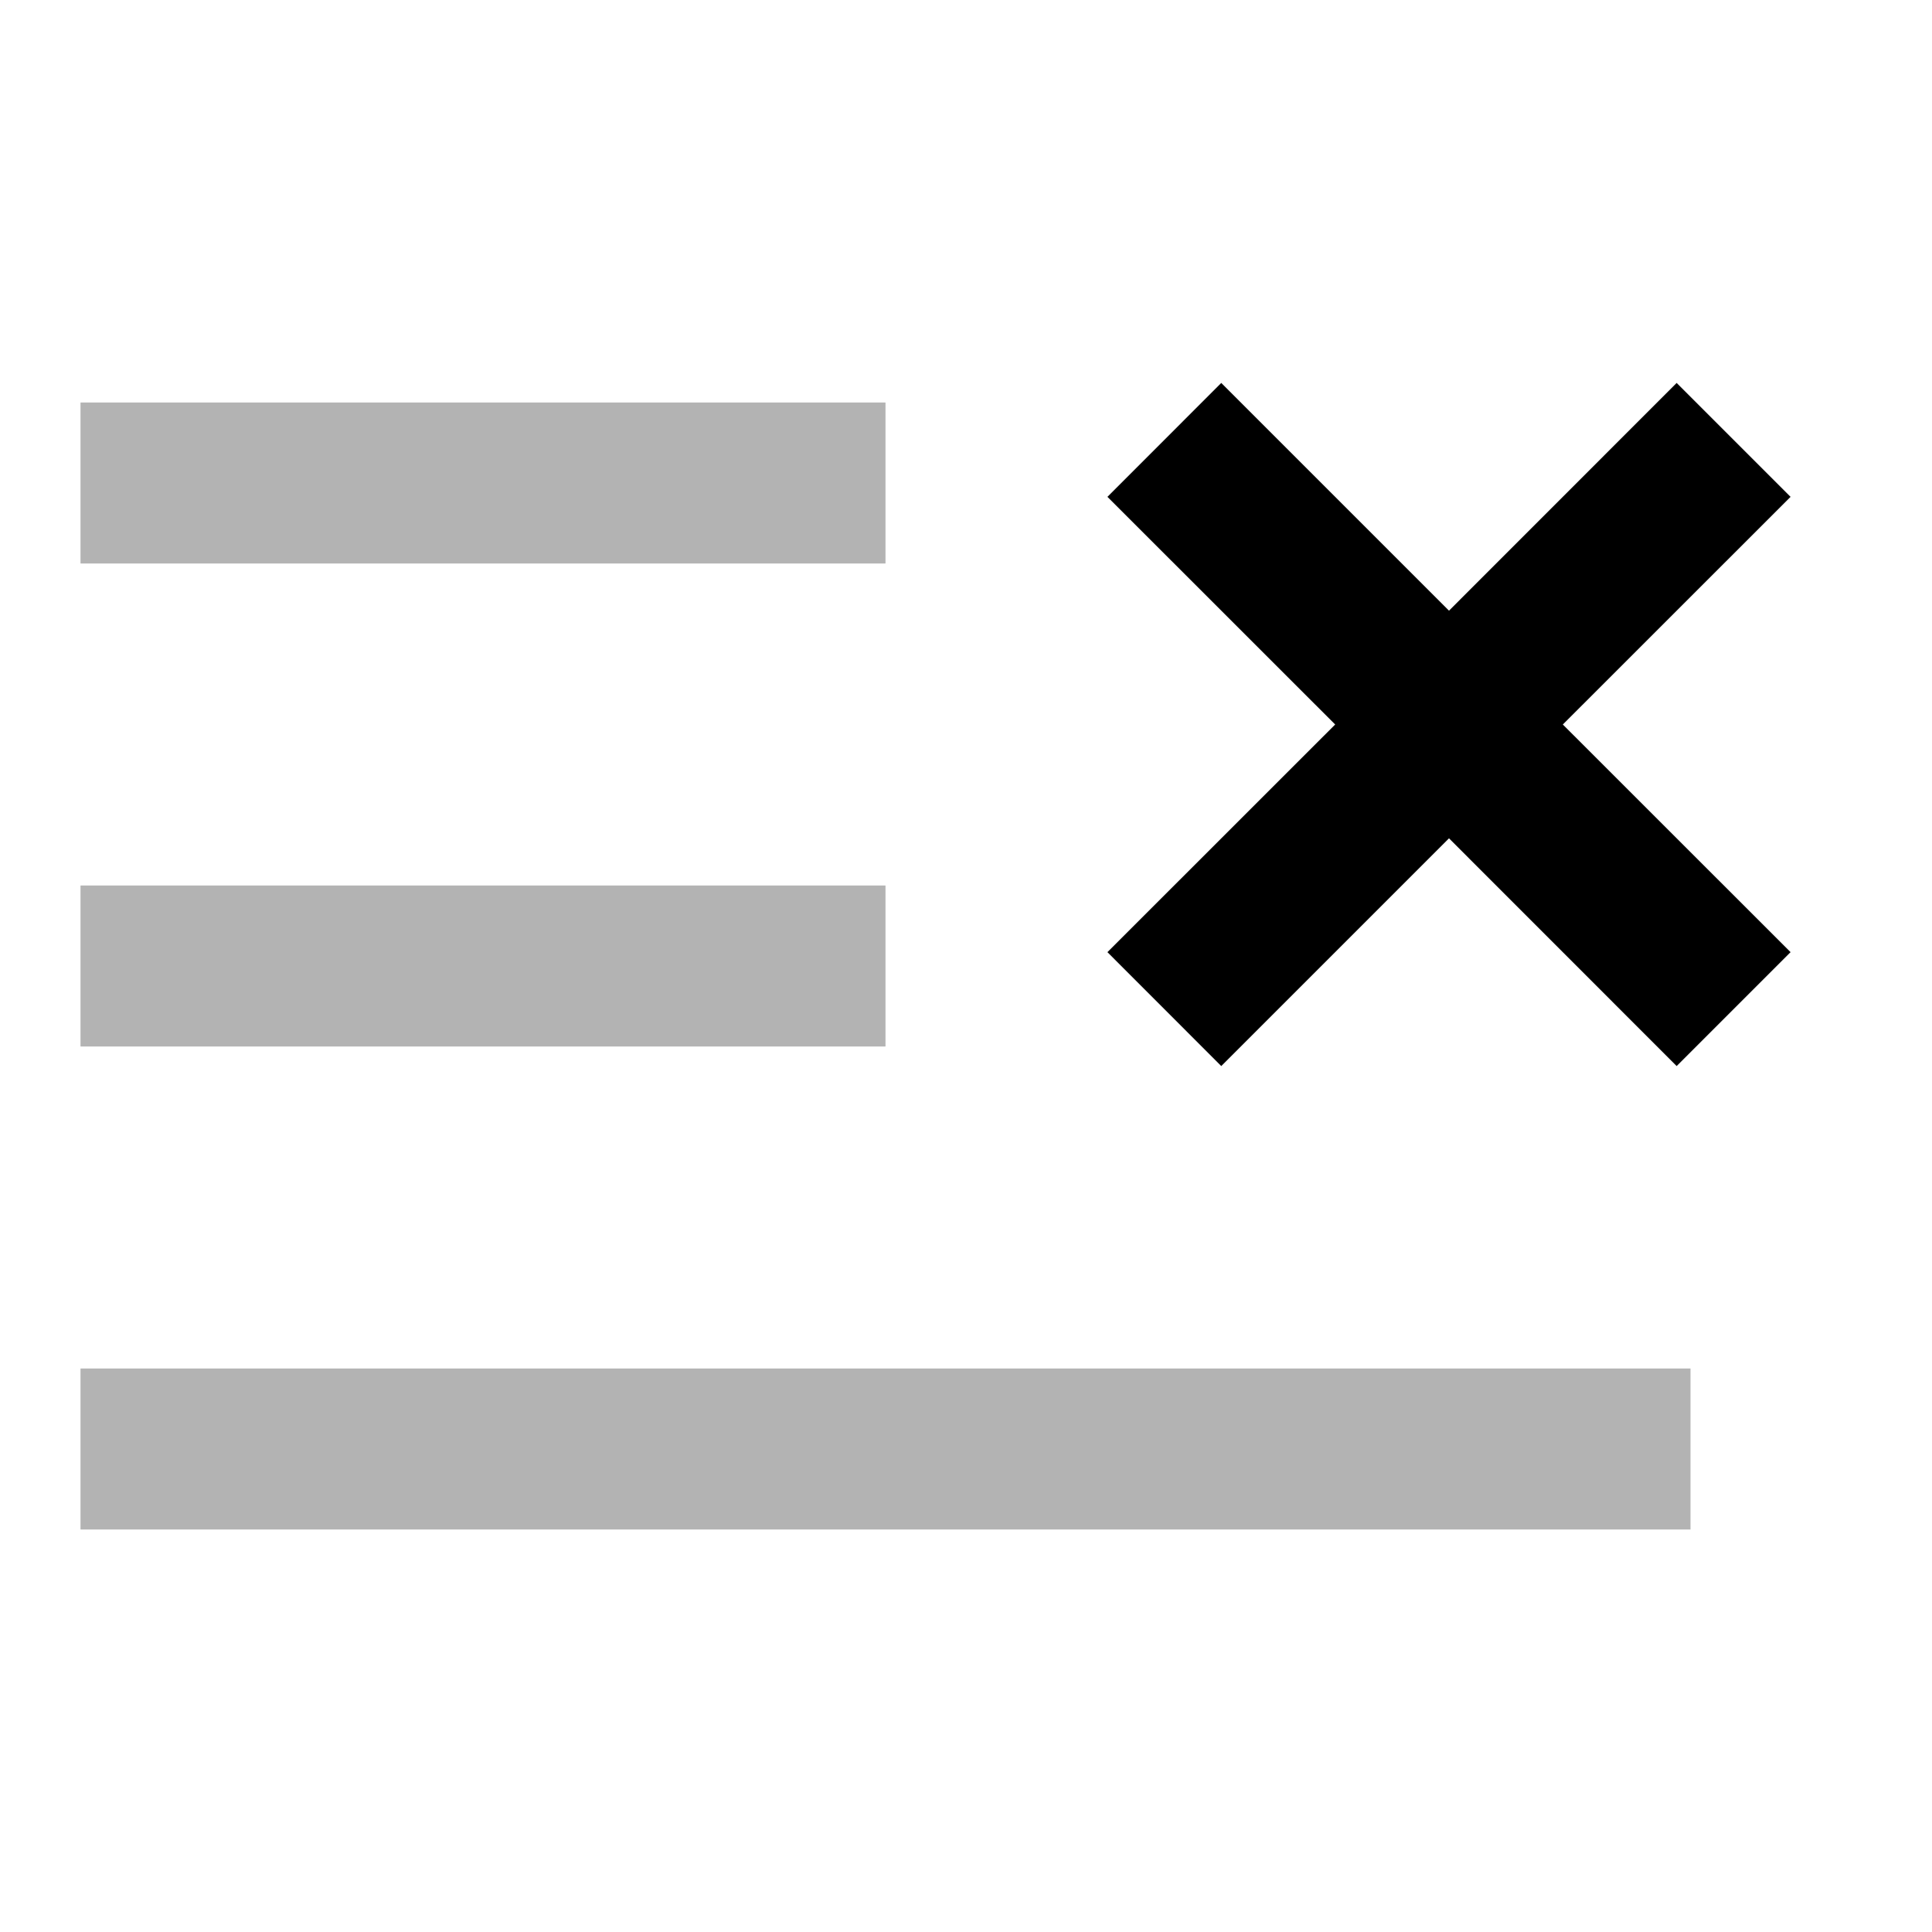 <svg width="24" height="24" viewBox="0 0 24 24" fill="none" xmlns="http://www.w3.org/2000/svg">
<g opacity="0.3">
<path d="M1 5H11V7H1V5Z" fill="black"/>
<path d="M1 11H11V13H1V11Z" fill="black"/>
<path d="M21 17H1V19H21V17Z" fill="black"/>
</g>
<path d="M22.243 6.172L20.828 4.757L18 7.586L15.171 4.757L13.757 6.172L16.586 9L13.757 11.828L15.171 13.243L18 10.414L20.828 13.243L22.243 11.828L19.414 9L22.243 6.172Z" fill="black"/>
</svg>

